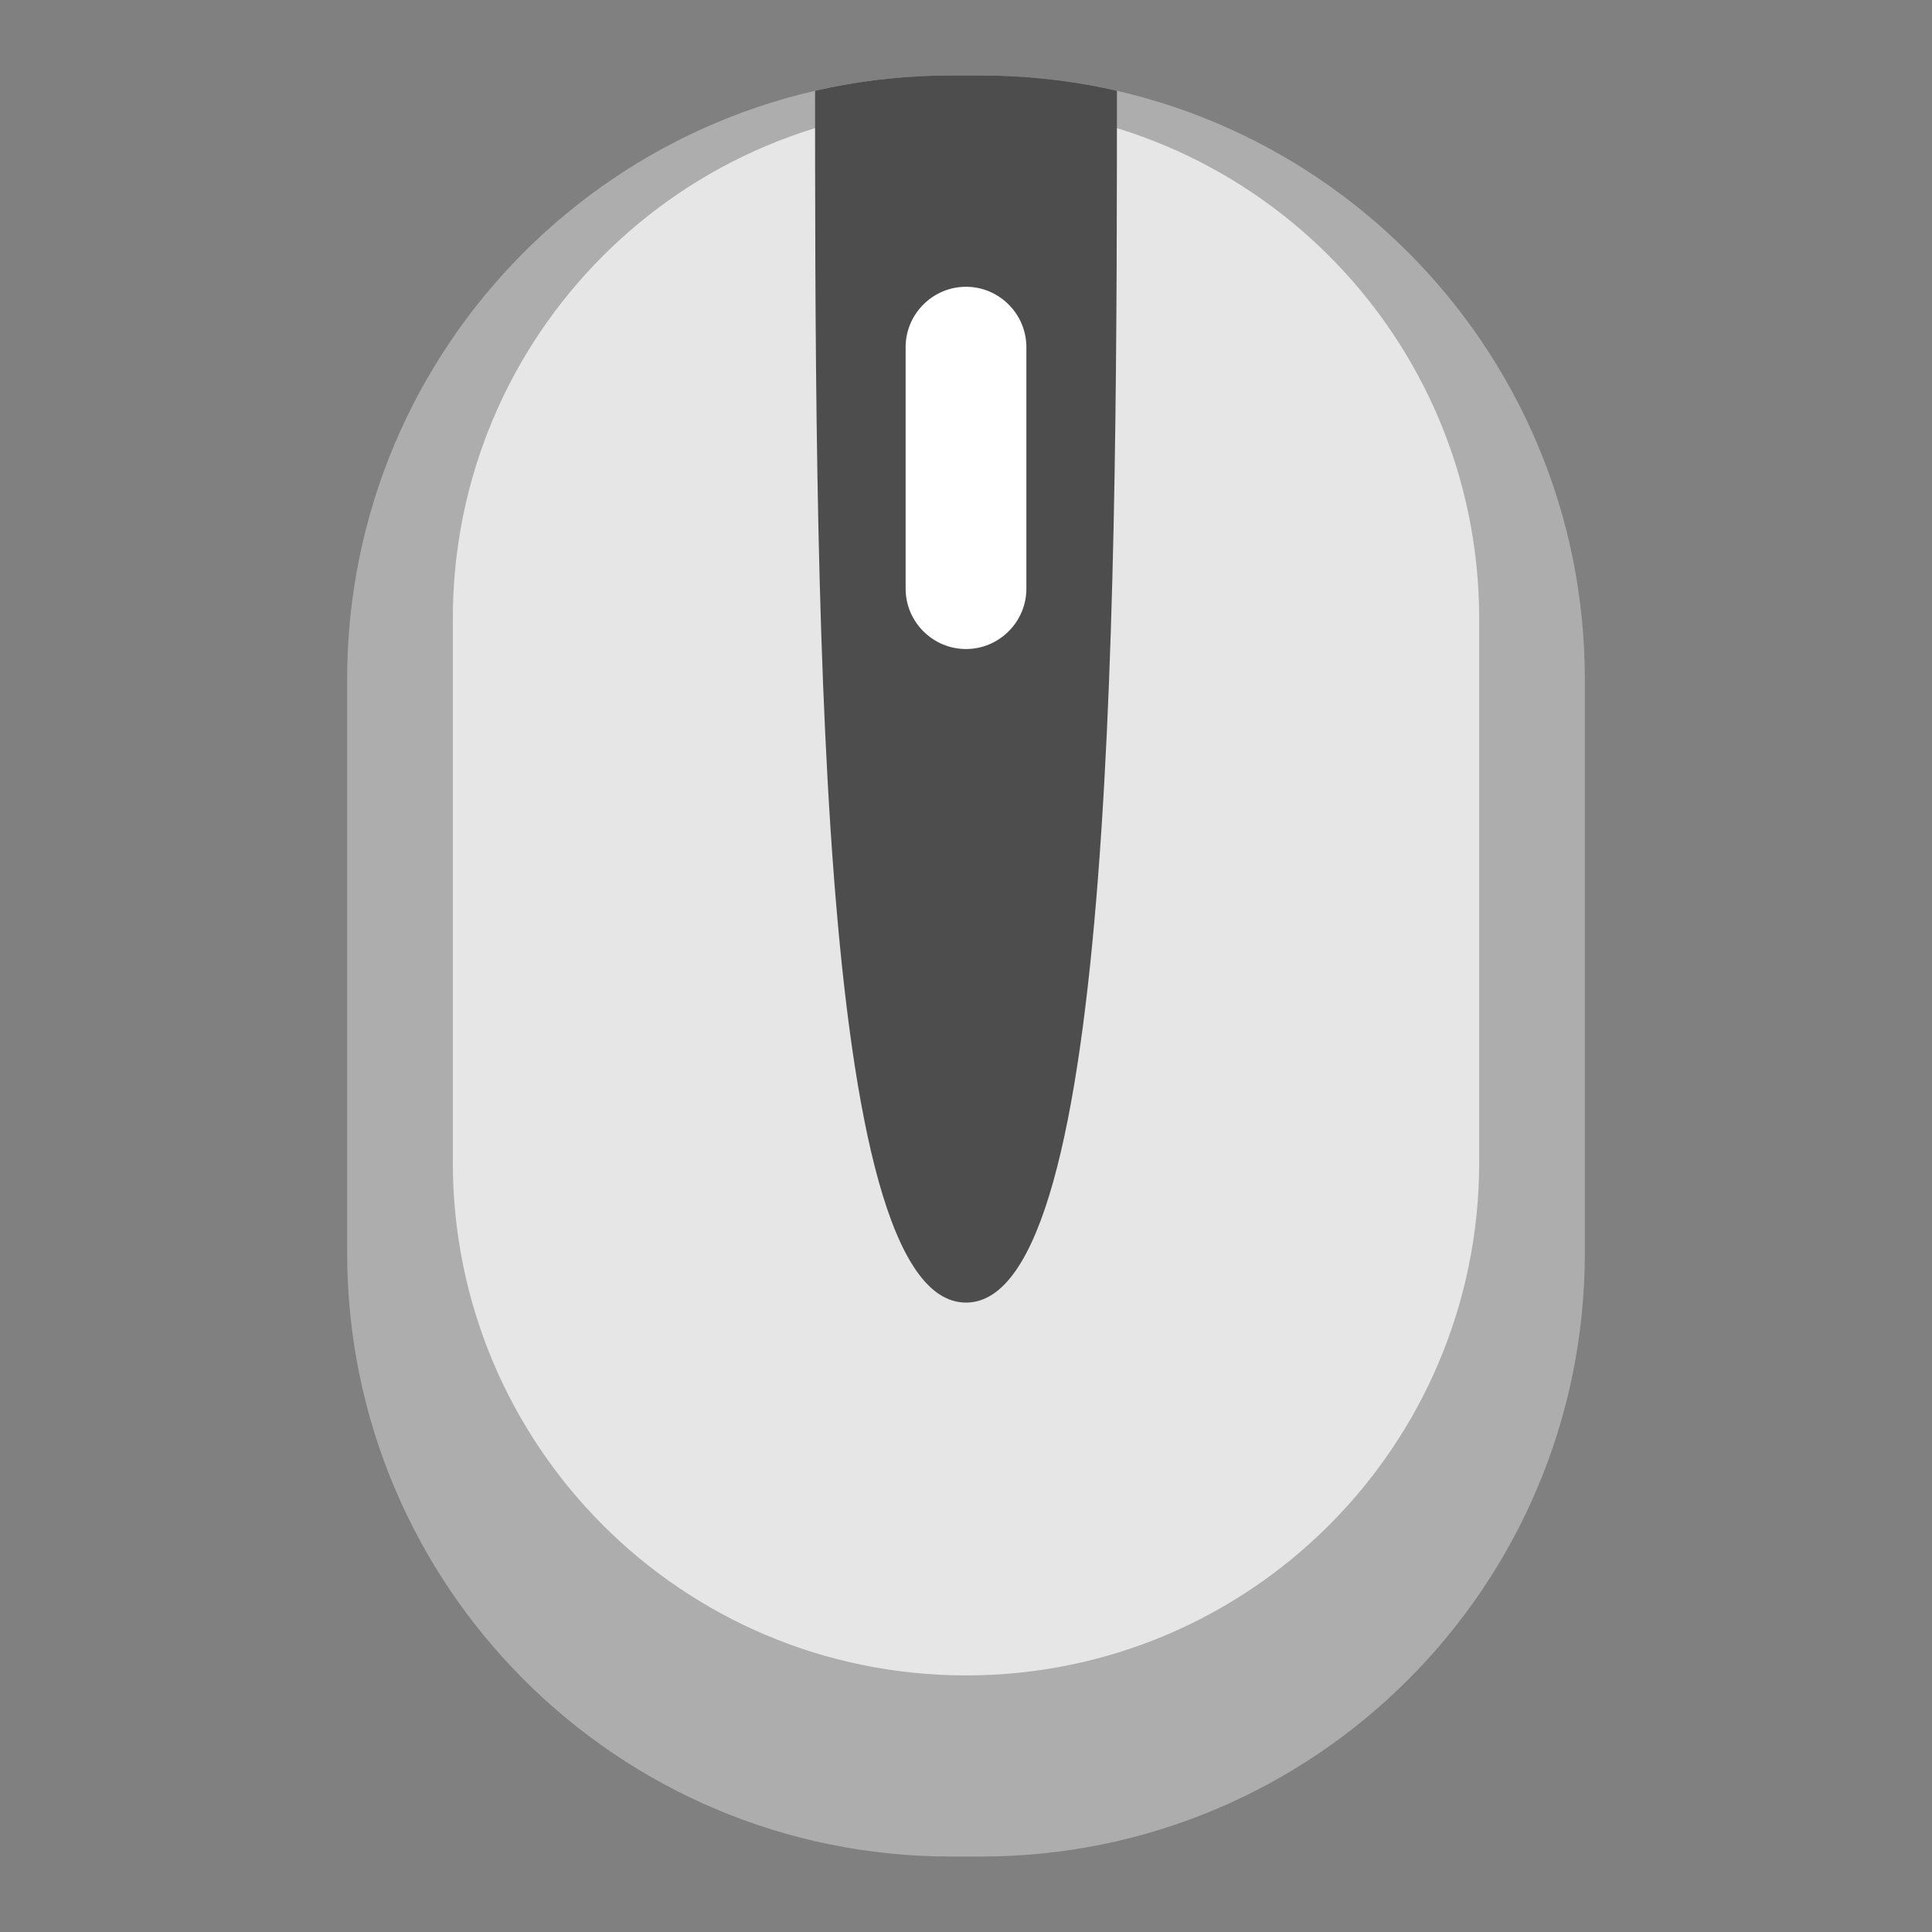 <?xml version="1.0" encoding="utf-8"?>
<!-- Generator: Adobe Illustrator 23.0.3, SVG Export Plug-In . SVG Version: 6.00 Build 0)  -->
<svg version="1.1" id="图层_1" xmlns="http://www.w3.org/2000/svg" xmlns:xlink="http://www.w3.org/1999/xlink" x="0px" y="0px"
	 viewBox="0 0 128 128" style="enable-background:new 0 0 128 128;" xml:space="preserve">
<rect x="0" y="0" width="128" height="128" fill="#808080" stroke="none"/>
<style type="text/css">
	.st0{fill:#ADADAD;}
	.st1{fill:#E6E6E6;}
	.st2{clip-path:url(#SVGID_2_);}
	.st3{fill:#4D4D4D;}
	.st4{fill:#FFFFFF;}
</style>
<title>128</title>
<g id="鼠标">
	<g id="_128">
		<path class="st0" d="M63,5h2c22.1,0,40,17.9,40,40v38c0,22.1-17.9,40-40,40h-2c-22.1,0-40-17.9-40-40V45C23,22.9,40.9,5,63,5z"/>
		<path class="st1" d="M64,7L64,7c18.8,0,34,15.2,34,34v36c0,18.8-15.2,34-34,34l0,0c-18.8,0-34-15.2-34-34V41C30,22.2,45.2,7,64,7z
			"/>
		<g>
			<defs>
				<path id="SVGID_1_" d="M63,5h2c22.1,0,40,17.9,40,40v38c0,22.1-17.9,40-40,40h-2c-22.1,0-40-17.9-40-40V45C23,22.9,40.9,5,63,5z
					"/>
			</defs>
			<clipPath id="SVGID_2_">
				<use xlink:href="#SVGID_1_"  style="overflow:visible;"/>
			</clipPath>
			<g class="st2">
				<path class="st3" d="M74,4.3c0,34.1,0,82-10,82s-10-47.9-10-82"/>
			</g>
		</g>
		<path class="st4" d="M64,19L64,19c2.2,0,4,1.8,4,4v16c0,2.2-1.8,4-4,4l0,0c-2.2,0-4-1.8-4-4V23C60,20.8,61.8,19,64,19z"/>
	</g>
</g>
</svg>
